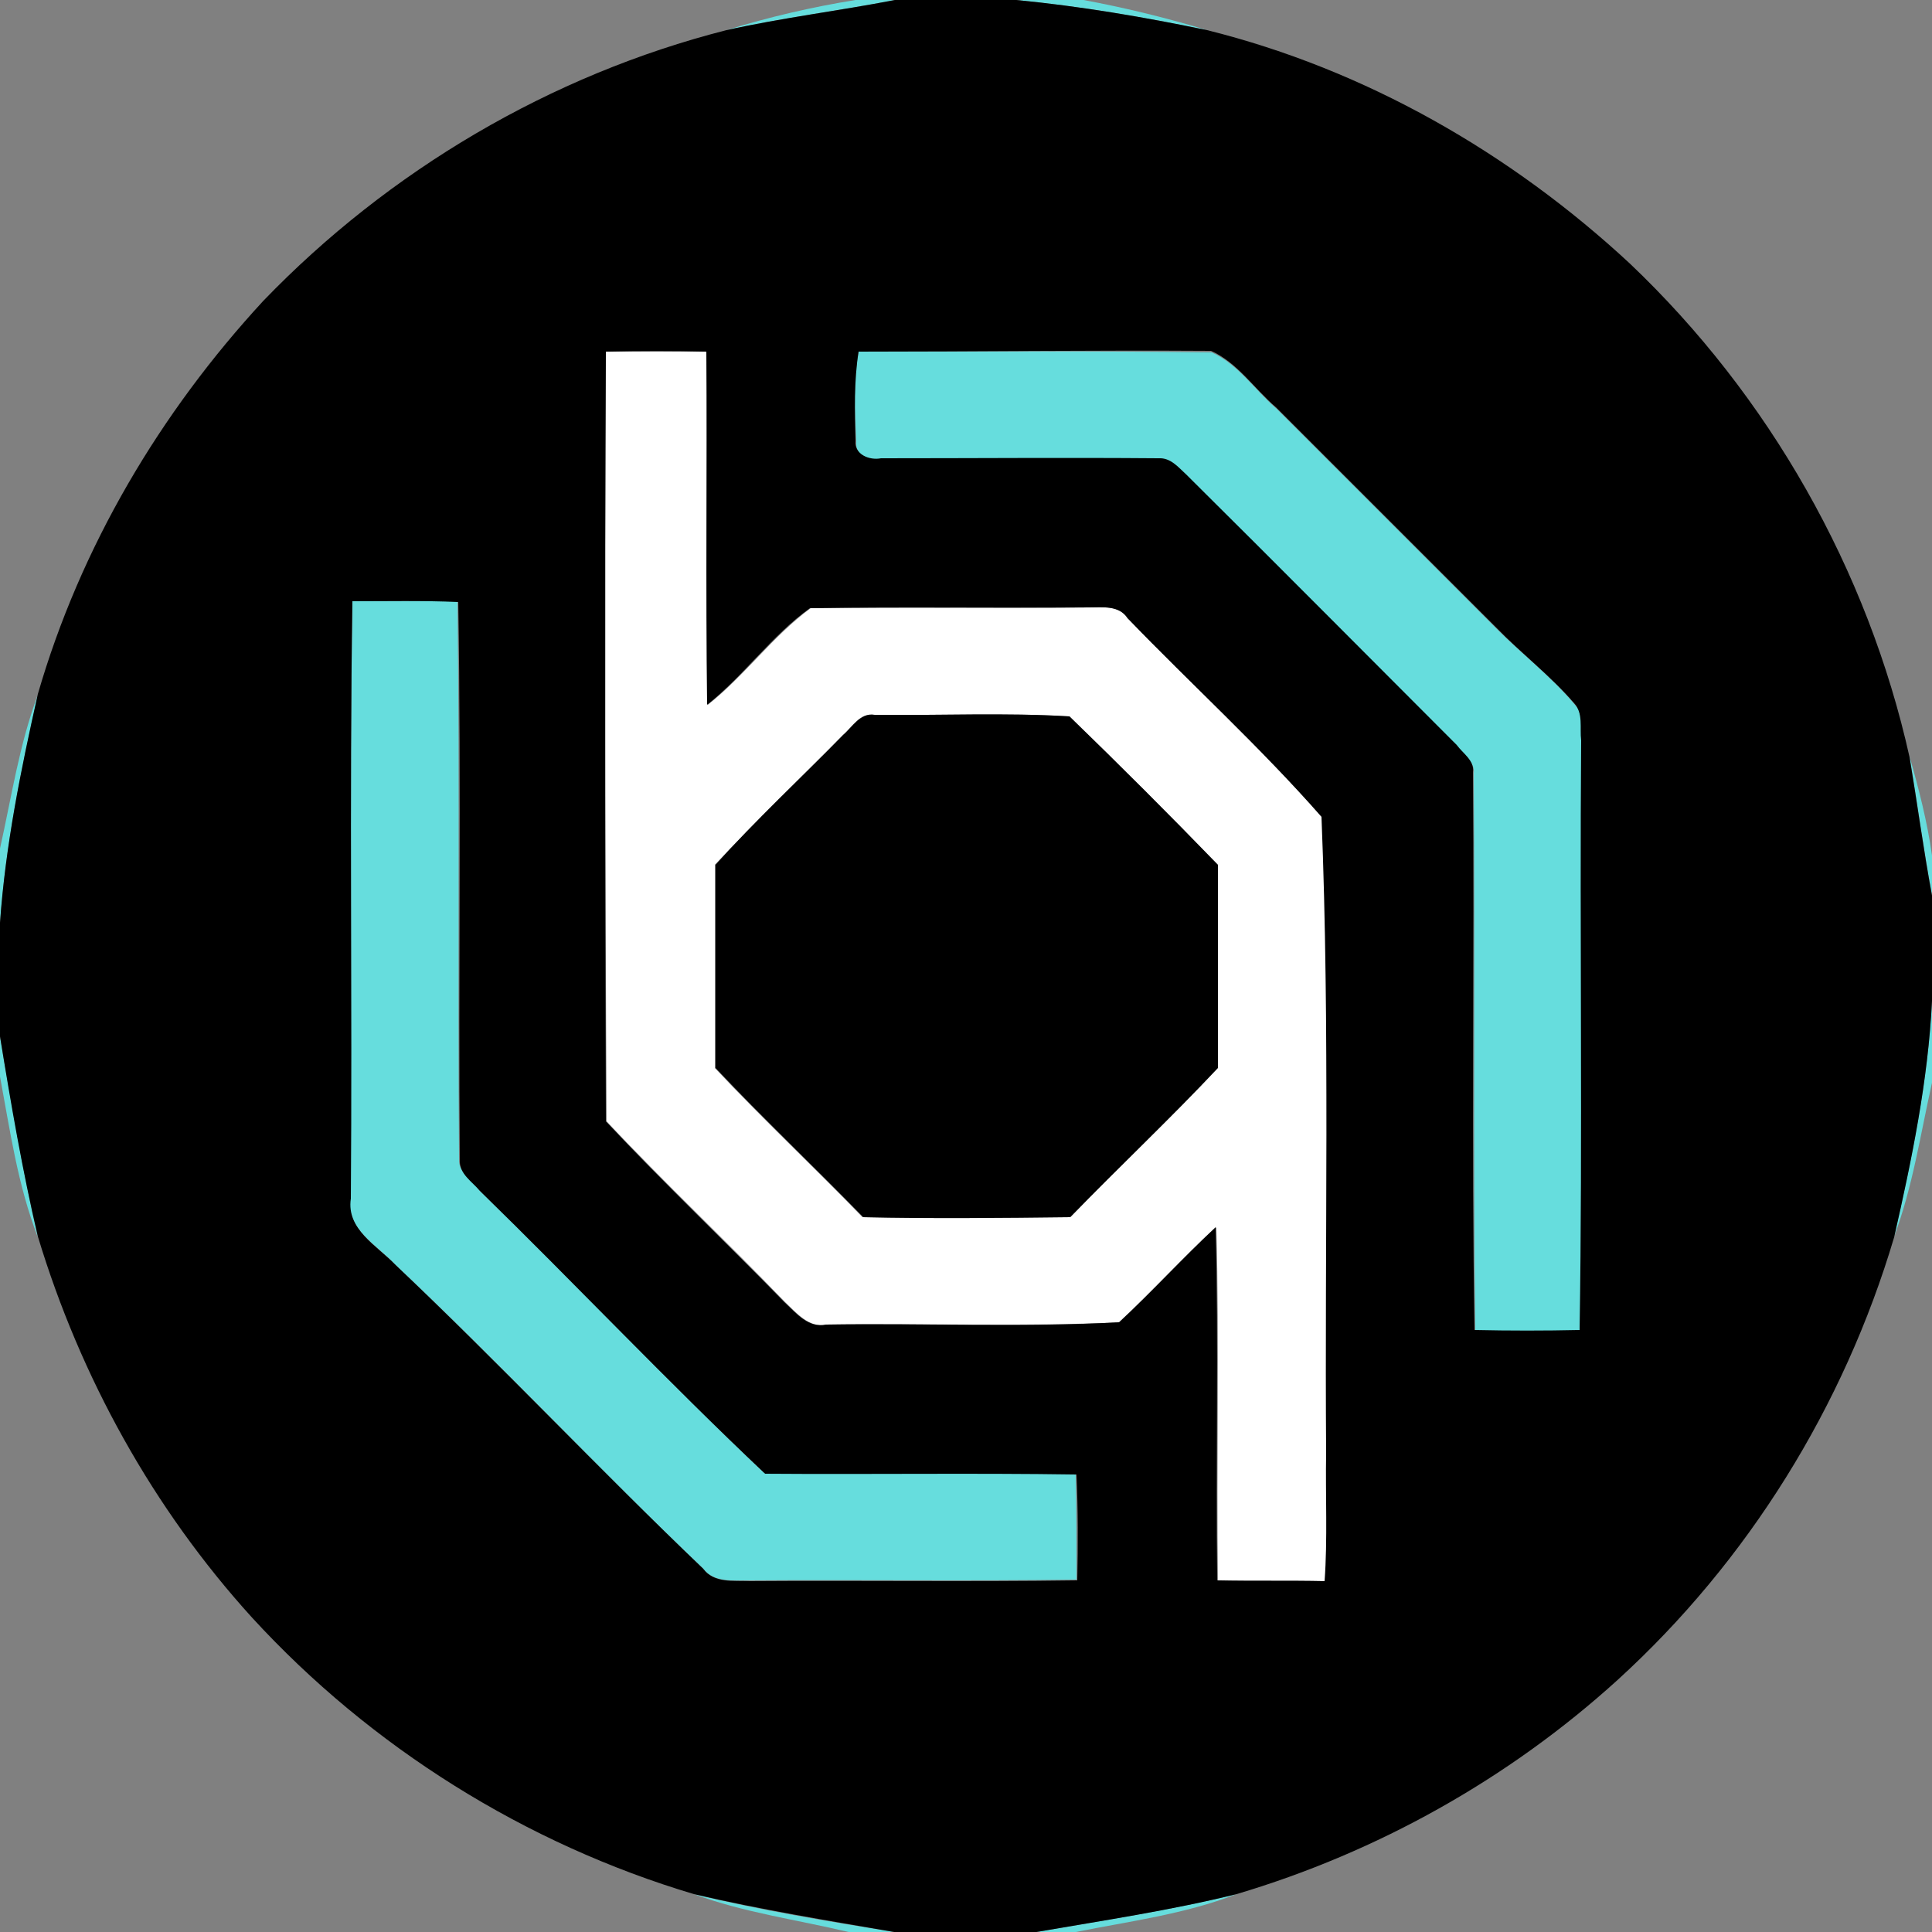 <?xml version="1.0" encoding="utf-8"?>
<!-- Generator: Adobe Illustrator 26.0.3, SVG Export Plug-In . SVG Version: 6.00 Build 0)  -->
<svg version="1.1" id="Layer_1" xmlns="http://www.w3.org/2000/svg" xmlns:xlink="http://www.w3.org/1999/xlink" x="0px" y="0px"
	 viewBox="0 0 250 250" style="enable-background:new 0 0 250 250;" xml:space="preserve">
<rect x="0" y="0" width="250" height="250" fill="#808080" stroke="none"/>
<style type="text/css">
	.st0{fill:#FFFFFF;}
	.st1{fill:#66DDDD;}
</style>
<g id="_x23_ffffffff">
	<path class="st0" d="M78.4,45.5c4.4,0,8.7,0,13.1,0c0.2,15.2-0.1,30.4,0.1,45.7c4.8-3.8,8.4-8.9,13.3-12.5c12-0.1,24.1,0,36.1-0.1
		c1.7,0,3.8-0.3,5,1.4c8.3,8.6,17.2,16.7,25.1,25.7c1,27.4,0.4,54.9,0.6,82.3c-0.1,5.5,0.2,11.1-0.2,16.6c-4.6-0.1-9.3,0-13.9-0.1
		c-0.2-15.2,0.2-30.5-0.2-45.7c-4.3,4-8.2,8.4-12.5,12.3c-12.6,0.6-25.3,0.1-37.9,0.3c-2.3,0.5-3.9-1.5-5.4-2.9
		c-7.6-7.9-15.6-15.4-23.1-23.4C78.3,111.9,78.3,78.7,78.4,45.5 M109.1,95.1c-5.5,5.7-11.2,11-16.6,16.8c0,8.8,0,17.5,0,26.3
		c6.2,6.6,12.8,12.8,19.1,19.3c8.9,0.2,17.9,0.1,26.8,0c6.3-6.5,12.9-12.7,19.1-19.3c0-8.8,0-17.5,0-26.3
		c-6.2-6.5-12.7-12.9-19.2-19.2c-8.4-0.5-16.8-0.1-25.2-0.2C111.3,92.2,110.3,94,109.1,95.1z"/>
</g>
<g id="_x23_66ddddff">
	<path class="st1" d="M110.7,0h5.1c-7.3,1.4-14.6,2.3-21.8,3.9C99.5,2.2,105.1,0.9,110.7,0z"/>
	<path class="st1" d="M131.5,0h8.7c5.4,1,10.7,2.3,16,3.9C148,2.2,139.8,0.8,131.5,0z"/>
	<path class="st1" d="M111.1,45.5c15.2,0,30.5-0.1,45.7,0.1c3.4,1.5,5.6,4.9,8.4,7.3c9.5,9.5,19,19,28.5,28.5
		c3.3,3.3,7.1,6.2,10.1,9.8c1.2,1.3,0.7,3.2,0.9,4.8c-0.2,25.4,0.2,50.9-0.2,76.3c-4.5,0.1-9.1,0.1-13.6,0
		c-0.3-24.1,0-48.2-0.2-72.2c0.2-1.5-1.3-2.4-2.1-3.5c-11.7-11.6-23.3-23.3-35-35c-1-0.9-2-2.2-3.6-2.1c-12-0.1-23.9,0-35.9,0
		c-1.5,0.3-3.5-0.6-3.3-2.3C110.6,53.2,110.4,49.3,111.1,45.5z"/>
	<path class="st1" d="M45.6,77.8c4.5,0,9.1-0.1,13.6,0c0.3,24.1,0,48.2,0.2,72.2c-0.1,1.7,1.7,2.8,2.6,4
		c12.4,12.1,24.3,24.7,36.9,36.6c13.4,0.1,26.9-0.1,40.3,0.1c0.1,4.6,0.1,9.1,0.1,13.7c-14.1,0.2-28.2,0-42.4,0.1
		c-2.1,0-4.6,0.3-6-1.6c-13.5-12.9-26.2-26.5-39.8-39.3c-2.3-2.5-6.4-4.6-5.8-8.6C45.6,129.3,45.2,103.6,45.6,77.8z"/>
	<path class="st1" d="M0,109.8c1.5-6.7,2.5-13.5,4.9-19.9c-2.2,9.7-4.2,19.6-4.9,29.6V109.8z"/>
	<path class="st1" d="M247.1,97.9c1.2,4.2,2.3,8.5,2.9,12.8v5.1C248.9,109.9,248.1,103.9,247.1,97.9z"/>
	<path class="st1" d="M245.1,160c2.3-10.1,4.4-20.2,4.9-30.6v10.7C248.5,146.8,247.5,153.6,245.1,160z"/>
	<path class="st1" d="M0,134.2c1.5,8.6,2.9,17.3,4.9,25.9c-2.6-6.7-3.6-13.8-4.9-20.8V134.2z"/>
	<path class="st1" d="M89.8,245.1c8.6,2.1,17.2,3.5,25.9,4.9h-5.9C103.1,248.4,96.3,247.5,89.8,245.1z"/>
	<path class="st1" d="M134.1,250c8.7-1.5,17.3-2.8,25.9-4.9c-6.7,2.6-13.8,3.5-20.8,4.9H134.1z"/>
</g>
<g id="_x23_000000ff">
	<path d="M115.8,0h15.7c8.3,0.8,16.5,2.2,24.7,3.9c20.5,5.1,39.3,15.9,54.7,30.2c18,17.1,30.8,39.6,36.2,63.9c1,6,1.8,12,2.9,17.9
		v13.6c-0.5,10.3-2.6,20.5-4.9,30.6c-6.5,21.9-18.9,41.9-35.8,57.3c-14.1,12.8-31.1,22.3-49.3,27.7c-8.5,2.1-17.2,3.4-25.9,4.9
		h-18.4c-8.7-1.5-17.3-2.9-25.9-4.9C68,238.6,48,226.1,32.6,209.3C19.8,195.2,10.4,178.2,4.9,160c-2-8.5-3.5-17.2-4.9-25.9v-14.7
		c0.7-10,2.7-19.8,4.9-29.6c5.5-19,15.8-36.4,29.2-50.9C50.3,22.1,71.2,9.7,94,3.9C101.2,2.3,108.6,1.4,115.8,0 M111.1,45.5
		c-0.6,3.8-0.5,7.7-0.4,11.5c-0.2,1.8,1.8,2.6,3.3,2.3c12,0,24-0.1,35.9,0c1.6-0.1,2.6,1.2,3.6,2.1c11.7,11.6,23.3,23.3,35,35
		c0.8,1.1,2.3,2,2.1,3.5c0.2,24.1-0.2,48.2,0.2,72.2c4.5,0.1,9.1,0.1,13.6,0c0.4-25.4,0-50.8,0.2-76.3c-0.2-1.6,0.3-3.5-0.9-4.8
		c-3.1-3.6-6.8-6.4-10.1-9.8c-9.5-9.5-19-19-28.5-28.5c-2.8-2.4-5-5.8-8.4-7.3C141.5,45.3,126.3,45.5,111.1,45.5 M78.4,45.5
		c-0.2,33.2-0.1,66.4,0,99.6c7.5,8,15.5,15.6,23.1,23.4c1.5,1.4,3.1,3.4,5.4,2.9c12.6-0.2,25.3,0.4,37.9-0.3
		c4.3-4,8.2-8.3,12.5-12.3c0.4,15.2,0,30.5,0.2,45.7c4.6,0.1,9.3,0,13.9,0.1c0.4-5.5,0.1-11.1,0.2-16.6c-0.2-27.4,0.5-54.9-0.6-82.3
		c-7.9-9-16.8-17.1-25.1-25.7c-1.1-1.7-3.2-1.4-5-1.4c-12,0.1-24.1-0.1-36.1,0.1c-4.9,3.5-8.5,8.7-13.3,12.5
		c-0.2-15.2,0-30.4-0.1-45.7C87.2,45.4,82.8,45.4,78.4,45.5 M45.6,77.8c-0.4,25.8,0,51.5-0.2,77.3c-0.6,4,3.4,6.1,5.8,8.6
		C64.7,176.5,77.5,190.1,91,203c1.4,1.9,3.9,1.5,6,1.6c14.1-0.1,28.2,0.1,42.4-0.1c0.1-4.6,0.1-9.1-0.1-13.7
		c-13.4-0.2-26.9,0-40.3-0.1c-12.6-11.9-24.5-24.5-36.9-36.6c-1-1.2-2.7-2.2-2.6-4c-0.2-24.1,0.2-48.2-0.2-72.2
		C54.7,77.7,50.1,77.8,45.6,77.8z"/>
	<path d="M109.1,95.1c1.2-1,2.2-2.9,4.1-2.6c8.4,0.1,16.9-0.3,25.2,0.2c6.5,6.3,12.9,12.7,19.2,19.2c0,8.8,0,17.5,0,26.3
		c-6.2,6.6-12.8,12.8-19.1,19.3c-8.9,0.1-17.9,0.2-26.8,0c-6.3-6.5-12.9-12.7-19.1-19.3c0-8.8,0-17.5,0-26.3
		C97.8,106.1,103.6,100.7,109.1,95.1z"/>
</g>
</svg>
